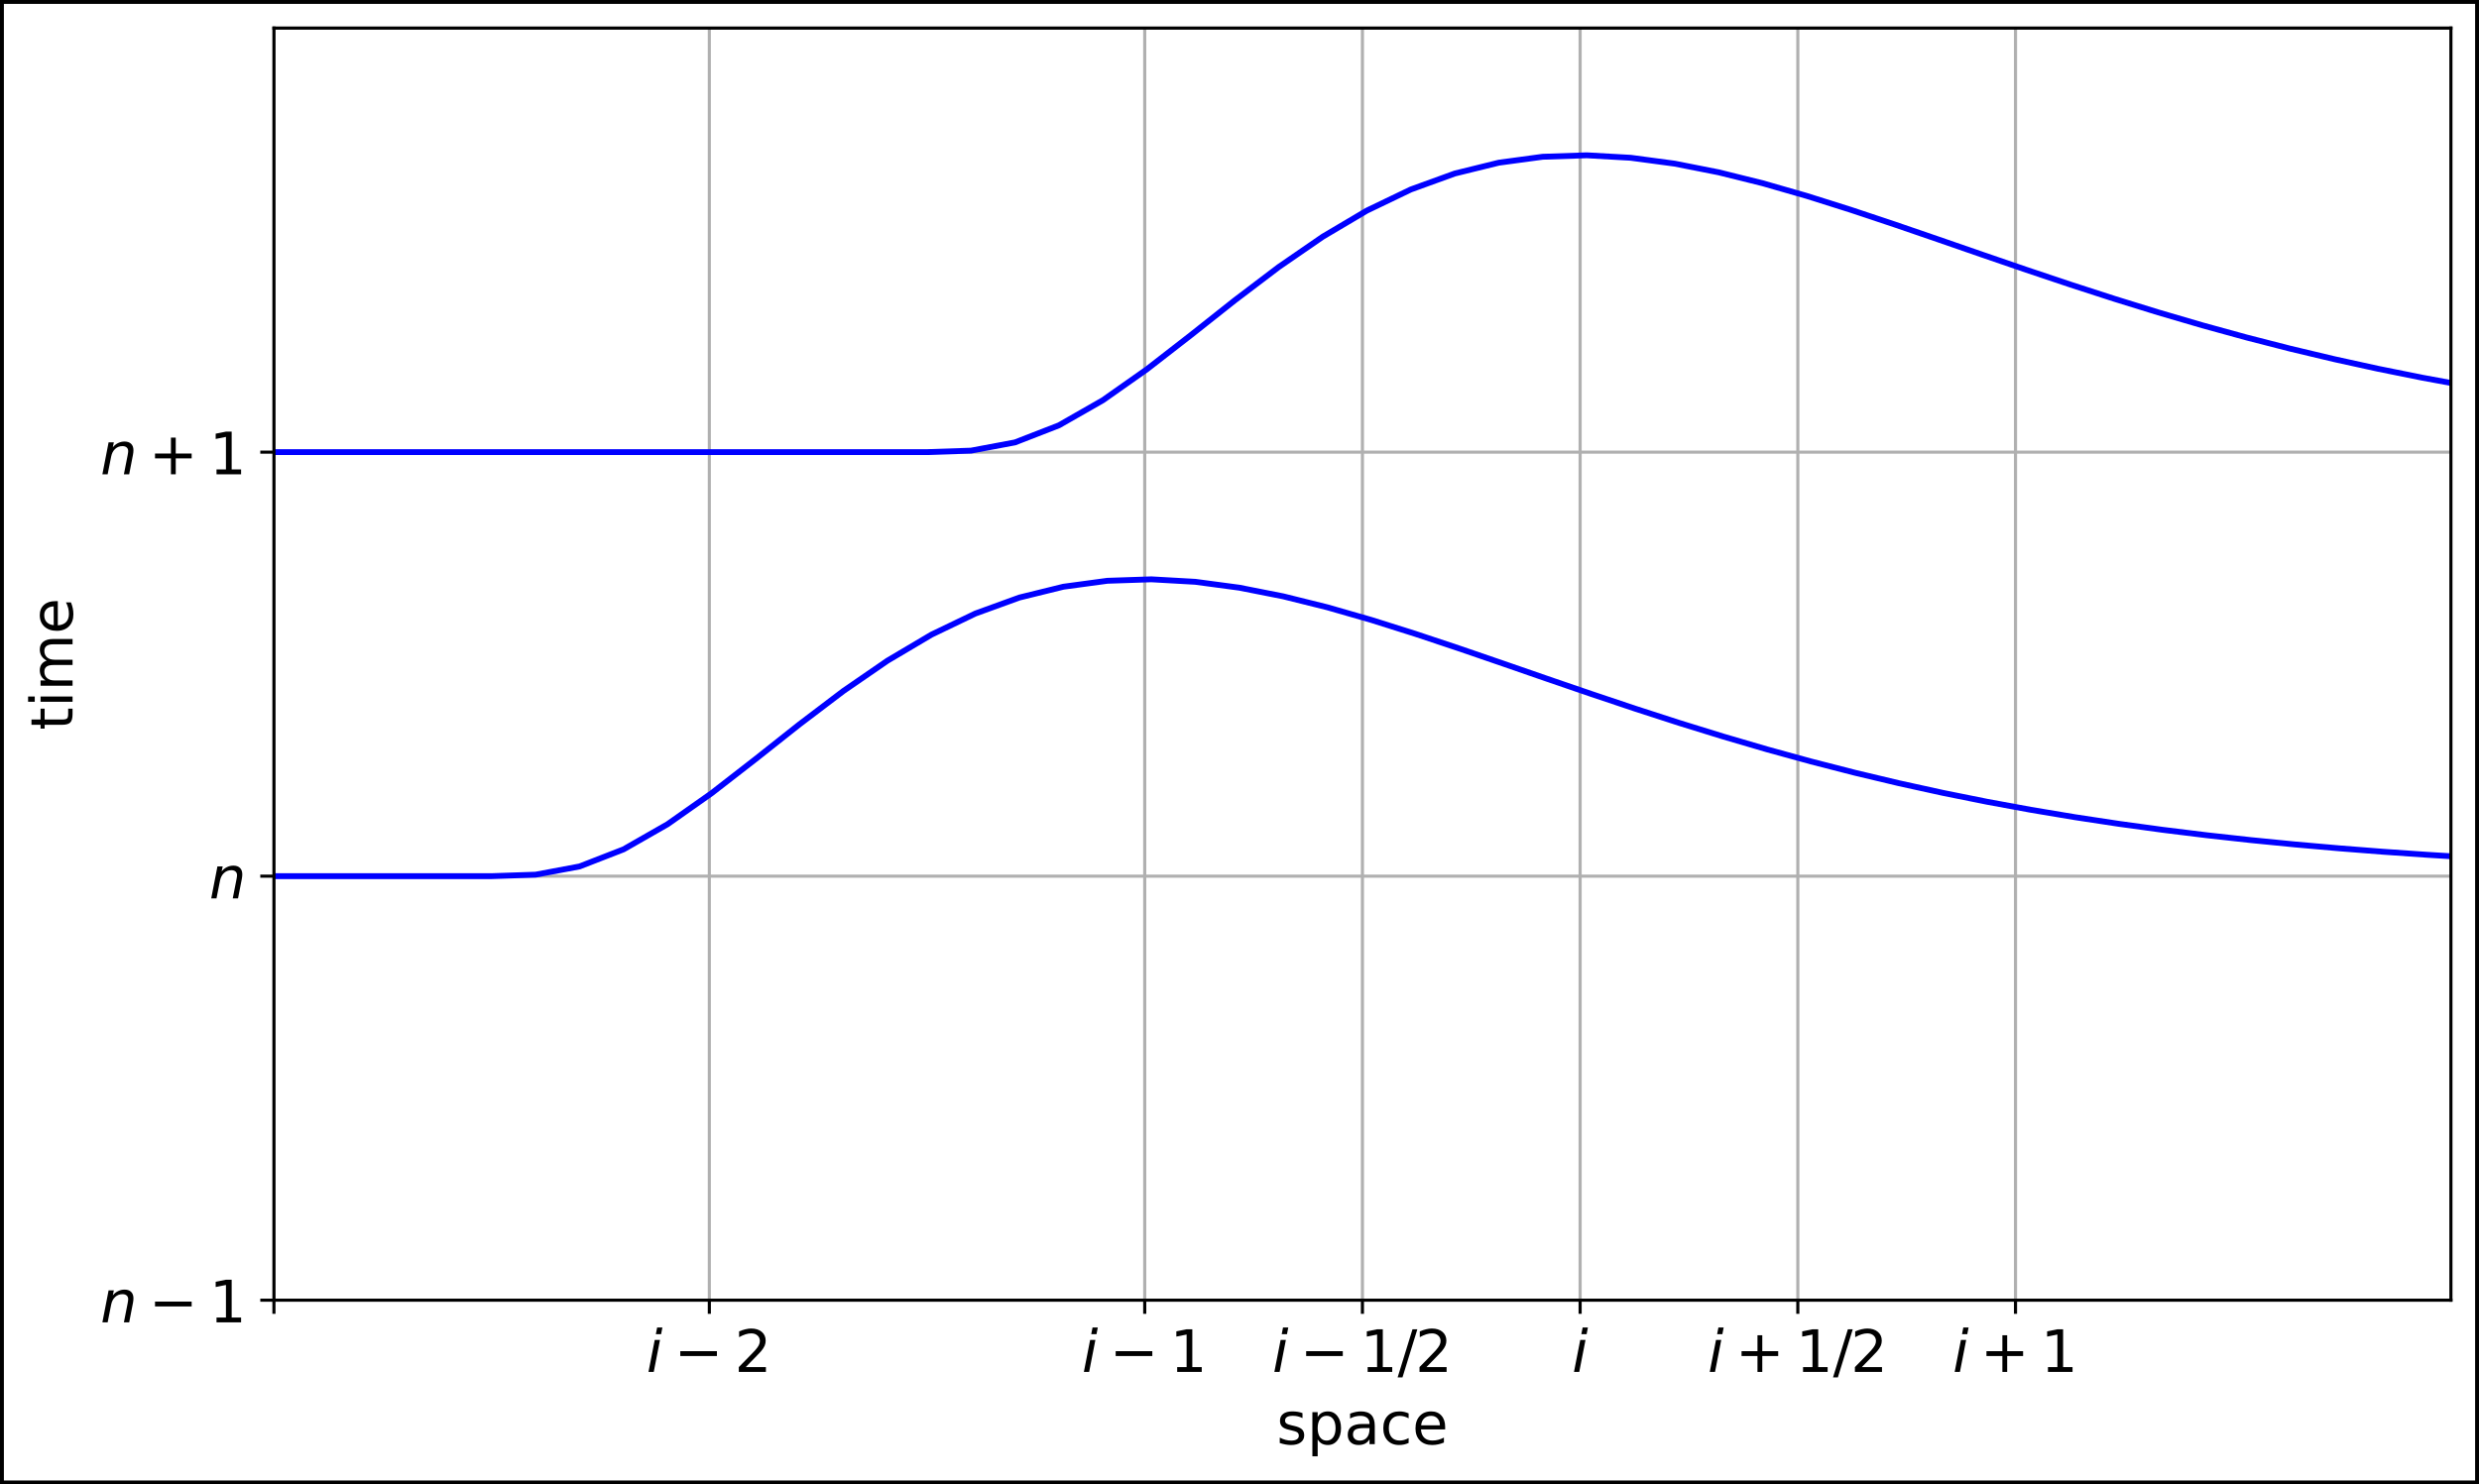 <?xml version="1.0" encoding="utf-8" standalone="no"?>
<!DOCTYPE svg PUBLIC "-//W3C//DTD SVG 1.1//EN"
  "http://www.w3.org/Graphics/SVG/1.1/DTD/svg11.dtd">
<!-- Created with matplotlib (https://matplotlib.org/) -->
<svg height="380.594pt" version="1.1" viewBox="0 0 635.417 380.594" width="635.417pt" xmlns="http://www.w3.org/2000/svg" xmlns:xlink="http://www.w3.org/1999/xlink">
 <rect x="0" y="0" width="635.417" height="380.594" fill="#808080" stroke="none"/>
 <defs>
  <style type="text/css">*{stroke-linecap:butt;stroke-linejoin:round;}</style>
 </defs>
 <g id="figure_1">
  <g id="patch_1">
   <path d="M 0 380.594 
L 635.417 380.594 
L 635.417 0 
L 0 0 
z
" style="fill:#ffffff;stroke:#000000;stroke-linejoin:miter;stroke-width:2;"/>
  </g>
  <g id="axes_1">
   <g id="patch_2">
    <path d="M 70.217 333.36 
L 628.217 333.36 
L 628.217 7.2 
L 70.217 7.2 
z
" style="fill:#ffffff;"/>
   </g>
   <g id="matplotlib.axis_1">
    <g id="xtick_1">
     <g id="line2d_1">
      <path clip-path="url(#p4e32b408b0)" d="M 70.217 333.36 
L 70.217 7.2 
" style="fill:none;stroke:#b0b0b0;stroke-linecap:square;stroke-width:0.8;"/>
     </g>
     <g id="line2d_2">
      <defs>
       <path d="M 0 0 
L 0 3.5 
" id="m6485a4c466" style="stroke:#000000;stroke-width:0.8;"/>
      </defs>
      <g>
       <use style="stroke:#000000;stroke-width:0.8;" x="70.217" xlink:href="#m6485a4c466" y="333.36"/>
      </g>
     </g>
    </g>
    <g id="xtick_2">
     <g id="line2d_3">
      <path clip-path="url(#p4e32b408b0)" d="M 181.817 333.36 
L 181.817 7.2 
" style="fill:none;stroke:#b0b0b0;stroke-linecap:square;stroke-width:0.8;"/>
     </g>
     <g id="line2d_4">
      <g>
       <use style="stroke:#000000;stroke-width:0.8;" x="181.817" xlink:href="#m6485a4c466" y="333.36"/>
      </g>
     </g>
     <g id="text_1">
      <!-- $i-2$ -->
      <g transform="translate(165.692 351.758)scale(0.15 -0.15)">
       <defs>
        <path d="M 18.312 75.984 
L 27.297 75.984 
L 25.094 64.594 
L 16.109 64.594 
z
M 14.203 54.688 
L 23.188 54.688 
L 12.5 0 
L 3.516 0 
z
" id="DejaVuSans-Oblique-105"/>
        <path d="M 10.594 35.5 
L 73.188 35.5 
L 73.188 27.203 
L 10.594 27.203 
z
" id="DejaVuSans-8722"/>
        <path d="M 19.188 8.297 
L 53.609 8.297 
L 53.609 0 
L 7.328 0 
L 7.328 8.297 
Q 12.938 14.109 22.625 23.891 
Q 32.328 33.688 34.812 36.531 
Q 39.547 41.844 41.422 45.531 
Q 43.312 49.219 43.312 52.781 
Q 43.312 58.594 39.234 62.25 
Q 35.156 65.922 28.609 65.922 
Q 23.969 65.922 18.812 64.312 
Q 13.672 62.703 7.812 59.422 
L 7.812 69.391 
Q 13.766 71.781 18.938 73 
Q 24.125 74.219 28.422 74.219 
Q 39.75 74.219 46.484 68.547 
Q 53.219 62.891 53.219 53.422 
Q 53.219 48.922 51.531 44.891 
Q 49.859 40.875 45.406 35.406 
Q 44.188 33.984 37.641 27.219 
Q 31.109 20.453 19.188 8.297 
z
" id="DejaVuSans-50"/>
       </defs>
       <use transform="translate(0 0.016)" xlink:href="#DejaVuSans-Oblique-105"/>
       <use transform="translate(47.266 0.016)" xlink:href="#DejaVuSans-8722"/>
       <use transform="translate(150.537 0.016)" xlink:href="#DejaVuSans-50"/>
      </g>
     </g>
    </g>
    <g id="xtick_3">
     <g id="line2d_5">
      <path clip-path="url(#p4e32b408b0)" d="M 293.417 333.36 
L 293.417 7.2 
" style="fill:none;stroke:#b0b0b0;stroke-linecap:square;stroke-width:0.8;"/>
     </g>
     <g id="line2d_6">
      <g>
       <use style="stroke:#000000;stroke-width:0.8;" x="293.417" xlink:href="#m6485a4c466" y="333.36"/>
      </g>
     </g>
     <g id="text_2">
      <!-- $i-1$ -->
      <g transform="translate(277.292 351.758)scale(0.15 -0.15)">
       <defs>
        <path d="M 12.406 8.297 
L 28.516 8.297 
L 28.516 63.922 
L 10.984 60.406 
L 10.984 69.391 
L 28.422 72.906 
L 38.281 72.906 
L 38.281 8.297 
L 54.391 8.297 
L 54.391 0 
L 12.406 0 
z
" id="DejaVuSans-49"/>
       </defs>
       <use transform="translate(0 0.016)" xlink:href="#DejaVuSans-Oblique-105"/>
       <use transform="translate(47.266 0.016)" xlink:href="#DejaVuSans-8722"/>
       <use transform="translate(150.537 0.016)" xlink:href="#DejaVuSans-49"/>
      </g>
     </g>
    </g>
    <g id="xtick_4">
     <g id="line2d_7">
      <path clip-path="url(#p4e32b408b0)" d="M 349.217 333.36 
L 349.217 7.2 
" style="fill:none;stroke:#b0b0b0;stroke-linecap:square;stroke-width:0.8;"/>
     </g>
     <g id="line2d_8">
      <g>
       <use style="stroke:#000000;stroke-width:0.8;" x="349.217" xlink:href="#m6485a4c466" y="333.36"/>
      </g>
     </g>
     <g id="text_3">
      <!-- $i-1/2$ -->
      <g transform="translate(326.117 351.758)scale(0.15 -0.15)">
       <defs>
        <path d="M 25.391 72.906 
L 33.688 72.906 
L 8.297 -9.281 
L 0 -9.281 
z
" id="DejaVuSans-47"/>
       </defs>
       <use transform="translate(0 0.016)" xlink:href="#DejaVuSans-Oblique-105"/>
       <use transform="translate(47.266 0.016)" xlink:href="#DejaVuSans-8722"/>
       <use transform="translate(150.537 0.016)" xlink:href="#DejaVuSans-49"/>
       <use transform="translate(214.16 0.016)" xlink:href="#DejaVuSans-47"/>
       <use transform="translate(244.227 0.016)" xlink:href="#DejaVuSans-50"/>
      </g>
     </g>
    </g>
    <g id="xtick_5">
     <g id="line2d_9">
      <path clip-path="url(#p4e32b408b0)" d="M 405.017 333.36 
L 405.017 7.2 
" style="fill:none;stroke:#b0b0b0;stroke-linecap:square;stroke-width:0.8;"/>
     </g>
     <g id="line2d_10">
      <g>
       <use style="stroke:#000000;stroke-width:0.8;" x="405.017" xlink:href="#m6485a4c466" y="333.36"/>
      </g>
     </g>
     <g id="text_4">
      <!-- $i$ -->
      <g transform="translate(402.917 351.758)scale(0.15 -0.15)">
       <use transform="translate(0 0.016)" xlink:href="#DejaVuSans-Oblique-105"/>
      </g>
     </g>
    </g>
    <g id="xtick_6">
     <g id="line2d_11">
      <path clip-path="url(#p4e32b408b0)" d="M 460.817 333.36 
L 460.817 7.2 
" style="fill:none;stroke:#b0b0b0;stroke-linecap:square;stroke-width:0.8;"/>
     </g>
     <g id="line2d_12">
      <g>
       <use style="stroke:#000000;stroke-width:0.8;" x="460.817" xlink:href="#m6485a4c466" y="333.36"/>
      </g>
     </g>
     <g id="text_5">
      <!-- $i+1/2$ -->
      <g transform="translate(437.717 351.758)scale(0.15 -0.15)">
       <defs>
        <path d="M 46 62.703 
L 46 35.5 
L 73.188 35.5 
L 73.188 27.203 
L 46 27.203 
L 46 0 
L 37.797 0 
L 37.797 27.203 
L 10.594 27.203 
L 10.594 35.5 
L 37.797 35.5 
L 37.797 62.703 
z
" id="DejaVuSans-43"/>
       </defs>
       <use transform="translate(0 0.016)" xlink:href="#DejaVuSans-Oblique-105"/>
       <use transform="translate(47.266 0.016)" xlink:href="#DejaVuSans-43"/>
       <use transform="translate(150.537 0.016)" xlink:href="#DejaVuSans-49"/>
       <use transform="translate(214.16 0.016)" xlink:href="#DejaVuSans-47"/>
       <use transform="translate(244.227 0.016)" xlink:href="#DejaVuSans-50"/>
      </g>
     </g>
    </g>
    <g id="xtick_7">
     <g id="line2d_13">
      <path clip-path="url(#p4e32b408b0)" d="M 516.617 333.36 
L 516.617 7.2 
" style="fill:none;stroke:#b0b0b0;stroke-linecap:square;stroke-width:0.8;"/>
     </g>
     <g id="line2d_14">
      <g>
       <use style="stroke:#000000;stroke-width:0.8;" x="516.617" xlink:href="#m6485a4c466" y="333.36"/>
      </g>
     </g>
     <g id="text_6">
      <!-- $i+1$ -->
      <g transform="translate(500.492 351.758)scale(0.15 -0.15)">
       <use transform="translate(0 0.016)" xlink:href="#DejaVuSans-Oblique-105"/>
       <use transform="translate(47.266 0.016)" xlink:href="#DejaVuSans-43"/>
       <use transform="translate(150.537 0.016)" xlink:href="#DejaVuSans-49"/>
      </g>
     </g>
    </g>
    <g id="text_7">
     <!-- space -->
     <g transform="translate(327.214 370.275)scale(0.15 -0.15)">
      <defs>
       <path d="M 44.281 53.078 
L 44.281 44.578 
Q 40.484 46.531 36.375 47.5 
Q 32.281 48.484 27.875 48.484 
Q 21.188 48.484 17.844 46.438 
Q 14.5 44.391 14.5 40.281 
Q 14.5 37.156 16.891 35.375 
Q 19.281 33.594 26.516 31.984 
L 29.594 31.297 
Q 39.156 29.25 43.188 25.516 
Q 47.219 21.781 47.219 15.094 
Q 47.219 7.469 41.188 3.016 
Q 35.156 -1.422 24.609 -1.422 
Q 20.219 -1.422 15.453 -0.562 
Q 10.688 0.297 5.422 2 
L 5.422 11.281 
Q 10.406 8.688 15.234 7.391 
Q 20.062 6.109 24.812 6.109 
Q 31.156 6.109 34.562 8.281 
Q 37.984 10.453 37.984 14.406 
Q 37.984 18.062 35.516 20.016 
Q 33.062 21.969 24.703 23.781 
L 21.578 24.516 
Q 13.234 26.266 9.516 29.906 
Q 5.812 33.547 5.812 39.891 
Q 5.812 47.609 11.281 51.797 
Q 16.75 56 26.812 56 
Q 31.781 56 36.172 55.266 
Q 40.578 54.547 44.281 53.078 
z
" id="DejaVuSans-115"/>
       <path d="M 18.109 8.203 
L 18.109 -20.797 
L 9.078 -20.797 
L 9.078 54.688 
L 18.109 54.688 
L 18.109 46.391 
Q 20.953 51.266 25.266 53.625 
Q 29.594 56 35.594 56 
Q 45.562 56 51.781 48.094 
Q 58.016 40.188 58.016 27.297 
Q 58.016 14.406 51.781 6.484 
Q 45.562 -1.422 35.594 -1.422 
Q 29.594 -1.422 25.266 0.953 
Q 20.953 3.328 18.109 8.203 
z
M 48.688 27.297 
Q 48.688 37.203 44.609 42.844 
Q 40.531 48.484 33.406 48.484 
Q 26.266 48.484 22.188 42.844 
Q 18.109 37.203 18.109 27.297 
Q 18.109 17.391 22.188 11.75 
Q 26.266 6.109 33.406 6.109 
Q 40.531 6.109 44.609 11.75 
Q 48.688 17.391 48.688 27.297 
z
" id="DejaVuSans-112"/>
       <path d="M 34.281 27.484 
Q 23.391 27.484 19.188 25 
Q 14.984 22.516 14.984 16.5 
Q 14.984 11.719 18.141 8.906 
Q 21.297 6.109 26.703 6.109 
Q 34.188 6.109 38.703 11.406 
Q 43.219 16.703 43.219 25.484 
L 43.219 27.484 
z
M 52.203 31.203 
L 52.203 0 
L 43.219 0 
L 43.219 8.297 
Q 40.141 3.328 35.547 0.953 
Q 30.953 -1.422 24.312 -1.422 
Q 15.922 -1.422 10.953 3.297 
Q 6 8.016 6 15.922 
Q 6 25.141 12.172 29.828 
Q 18.359 34.516 30.609 34.516 
L 43.219 34.516 
L 43.219 35.406 
Q 43.219 41.609 39.141 45 
Q 35.062 48.391 27.688 48.391 
Q 23 48.391 18.547 47.266 
Q 14.109 46.141 10.016 43.891 
L 10.016 52.203 
Q 14.938 54.109 19.578 55.047 
Q 24.219 56 28.609 56 
Q 40.484 56 46.344 49.844 
Q 52.203 43.703 52.203 31.203 
z
" id="DejaVuSans-97"/>
       <path d="M 48.781 52.594 
L 48.781 44.188 
Q 44.969 46.297 41.141 47.344 
Q 37.312 48.391 33.406 48.391 
Q 24.656 48.391 19.812 42.844 
Q 14.984 37.312 14.984 27.297 
Q 14.984 17.281 19.812 11.734 
Q 24.656 6.203 33.406 6.203 
Q 37.312 6.203 41.141 7.25 
Q 44.969 8.297 48.781 10.406 
L 48.781 2.094 
Q 45.016 0.344 40.984 -0.531 
Q 36.969 -1.422 32.422 -1.422 
Q 20.062 -1.422 12.781 6.344 
Q 5.516 14.109 5.516 27.297 
Q 5.516 40.672 12.859 48.328 
Q 20.219 56 33.016 56 
Q 37.156 56 41.109 55.141 
Q 45.062 54.297 48.781 52.594 
z
" id="DejaVuSans-99"/>
       <path d="M 56.203 29.594 
L 56.203 25.203 
L 14.891 25.203 
Q 15.484 15.922 20.484 11.062 
Q 25.484 6.203 34.422 6.203 
Q 39.594 6.203 44.453 7.469 
Q 49.312 8.734 54.109 11.281 
L 54.109 2.781 
Q 49.266 0.734 44.188 -0.344 
Q 39.109 -1.422 33.891 -1.422 
Q 20.797 -1.422 13.156 6.188 
Q 5.516 13.812 5.516 26.812 
Q 5.516 40.234 12.766 48.109 
Q 20.016 56 32.328 56 
Q 43.359 56 49.781 48.891 
Q 56.203 41.797 56.203 29.594 
z
M 47.219 32.234 
Q 47.125 39.594 43.094 43.984 
Q 39.062 48.391 32.422 48.391 
Q 24.906 48.391 20.391 44.141 
Q 15.875 39.891 15.188 32.172 
z
" id="DejaVuSans-101"/>
      </defs>
      <use xlink:href="#DejaVuSans-115"/>
      <use x="52.1" xlink:href="#DejaVuSans-112"/>
      <use x="115.576" xlink:href="#DejaVuSans-97"/>
      <use x="176.855" xlink:href="#DejaVuSans-99"/>
      <use x="231.836" xlink:href="#DejaVuSans-101"/>
     </g>
    </g>
   </g>
   <g id="matplotlib.axis_2">
    <g id="ytick_1">
     <g id="line2d_15">
      <path clip-path="url(#p4e32b408b0)" d="M 70.217 333.36 
L 628.217 333.36 
" style="fill:none;stroke:#b0b0b0;stroke-linecap:square;stroke-width:0.8;"/>
     </g>
     <g id="line2d_16">
      <defs>
       <path d="M 0 0 
L -3.5 0 
" id="m064df978d7" style="stroke:#000000;stroke-width:0.8;"/>
      </defs>
      <g>
       <use style="stroke:#000000;stroke-width:0.8;" x="70.217" xlink:href="#m064df978d7" y="333.36"/>
      </g>
     </g>
     <g id="text_8">
      <!-- $n-1$ -->
      <g transform="translate(25.717 339.059)scale(0.15 -0.15)">
       <defs>
        <path d="M 55.719 33.016 
L 49.312 0 
L 40.281 0 
L 46.688 32.672 
Q 47.125 34.969 47.359 36.719 
Q 47.609 38.484 47.609 39.5 
Q 47.609 43.609 45.016 45.891 
Q 42.438 48.188 37.797 48.188 
Q 30.562 48.188 25.344 43.375 
Q 20.125 38.578 18.5 30.328 
L 12.5 0 
L 3.516 0 
L 14.109 54.688 
L 23.094 54.688 
L 21.297 46.094 
Q 25.047 50.828 30.312 53.406 
Q 35.594 56 41.406 56 
Q 48.641 56 52.609 52.094 
Q 56.594 48.188 56.594 41.109 
Q 56.594 39.359 56.375 37.359 
Q 56.156 35.359 55.719 33.016 
z
" id="DejaVuSans-Oblique-110"/>
       </defs>
       <use transform="translate(0 0.094)" xlink:href="#DejaVuSans-Oblique-110"/>
       <use transform="translate(82.861 0.094)" xlink:href="#DejaVuSans-8722"/>
       <use transform="translate(186.133 0.094)" xlink:href="#DejaVuSans-49"/>
      </g>
     </g>
    </g>
    <g id="ytick_2">
     <g id="line2d_17">
      <path clip-path="url(#p4e32b408b0)" d="M 70.217 224.64 
L 628.217 224.64 
" style="fill:none;stroke:#b0b0b0;stroke-linecap:square;stroke-width:0.8;"/>
     </g>
     <g id="line2d_18">
      <g>
       <use style="stroke:#000000;stroke-width:0.8;" x="70.217" xlink:href="#m064df978d7" y="224.64"/>
      </g>
     </g>
     <g id="text_9">
      <!-- $n$ -->
      <g transform="translate(53.617 230.339)scale(0.15 -0.15)">
       <use xlink:href="#DejaVuSans-Oblique-110"/>
      </g>
     </g>
    </g>
    <g id="ytick_3">
     <g id="line2d_19">
      <path clip-path="url(#p4e32b408b0)" d="M 70.217 115.92 
L 628.217 115.92 
" style="fill:none;stroke:#b0b0b0;stroke-linecap:square;stroke-width:0.8;"/>
     </g>
     <g id="line2d_20">
      <g>
       <use style="stroke:#000000;stroke-width:0.8;" x="70.217" xlink:href="#m064df978d7" y="115.92"/>
      </g>
     </g>
     <g id="text_10">
      <!-- $n+1$ -->
      <g transform="translate(25.717 121.619)scale(0.15 -0.15)">
       <use transform="translate(0 0.094)" xlink:href="#DejaVuSans-Oblique-110"/>
       <use transform="translate(82.861 0.094)" xlink:href="#DejaVuSans-43"/>
       <use transform="translate(186.133 0.094)" xlink:href="#DejaVuSans-49"/>
      </g>
     </g>
    </g>
    <g id="text_11">
     <!-- time -->
     <g transform="translate(18.598 187.224)rotate(-90)scale(0.15 -0.15)">
      <defs>
       <path d="M 18.312 70.219 
L 18.312 54.688 
L 36.812 54.688 
L 36.812 47.703 
L 18.312 47.703 
L 18.312 18.016 
Q 18.312 11.328 20.141 9.422 
Q 21.969 7.516 27.594 7.516 
L 36.812 7.516 
L 36.812 0 
L 27.594 0 
Q 17.188 0 13.234 3.875 
Q 9.281 7.766 9.281 18.016 
L 9.281 47.703 
L 2.688 47.703 
L 2.688 54.688 
L 9.281 54.688 
L 9.281 70.219 
z
" id="DejaVuSans-116"/>
       <path d="M 9.422 54.688 
L 18.406 54.688 
L 18.406 0 
L 9.422 0 
z
M 9.422 75.984 
L 18.406 75.984 
L 18.406 64.594 
L 9.422 64.594 
z
" id="DejaVuSans-105"/>
       <path d="M 52 44.188 
Q 55.375 50.25 60.062 53.125 
Q 64.75 56 71.094 56 
Q 79.641 56 84.281 50.016 
Q 88.922 44.047 88.922 33.016 
L 88.922 0 
L 79.891 0 
L 79.891 32.719 
Q 79.891 40.578 77.094 44.375 
Q 74.312 48.188 68.609 48.188 
Q 61.625 48.188 57.562 43.547 
Q 53.516 38.922 53.516 30.906 
L 53.516 0 
L 44.484 0 
L 44.484 32.719 
Q 44.484 40.625 41.703 44.406 
Q 38.922 48.188 33.109 48.188 
Q 26.219 48.188 22.156 43.531 
Q 18.109 38.875 18.109 30.906 
L 18.109 0 
L 9.078 0 
L 9.078 54.688 
L 18.109 54.688 
L 18.109 46.188 
Q 21.188 51.219 25.484 53.609 
Q 29.781 56 35.688 56 
Q 41.656 56 45.828 52.969 
Q 50 49.953 52 44.188 
z
" id="DejaVuSans-109"/>
      </defs>
      <use xlink:href="#DejaVuSans-116"/>
      <use x="39.209" xlink:href="#DejaVuSans-105"/>
      <use x="66.992" xlink:href="#DejaVuSans-109"/>
      <use x="164.404" xlink:href="#DejaVuSans-101"/>
     </g>
    </g>
   </g>
   <g id="line2d_21">
    <path clip-path="url(#p4e32b408b0)" d="M 70.217 224.64 
L 126.017 224.64 
L 137.29 224.259 
L 148.563 222.147 
L 159.835 217.764 
L 171.108 211.323 
L 182.381 203.388 
L 193.654 194.634 
L 204.926 185.707 
L 216.199 177.155 
L 227.472 169.397 
L 238.744 162.722 
L 250.017 157.303 
L 261.29 153.209 
L 272.563 150.434 
L 283.835 148.912 
L 295.108 148.536 
L 306.381 149.173 
L 317.654 150.678 
L 328.926 152.903 
L 340.199 155.703 
L 351.472 158.943 
L 362.744 162.5 
L 374.017 166.262 
L 385.29 170.136 
L 396.563 174.041 
L 407.835 177.91 
L 419.108 181.691 
L 430.381 185.34 
L 441.654 188.827 
L 452.926 192.13 
L 464.199 195.233 
L 475.472 198.128 
L 486.744 200.813 
L 498.017 203.289 
L 509.29 205.56 
L 520.563 207.634 
L 531.835 209.519 
L 543.108 211.227 
L 554.381 212.767 
L 565.654 214.153 
L 576.926 215.395 
L 588.199 216.505 
L 599.472 217.495 
L 610.744 218.375 
L 622.017 219.155 
L 633.29 219.846 
L 636.417 220.015 
" style="fill:none;stroke:#0000ff;stroke-linecap:square;stroke-width:1.5;"/>
   </g>
   <g id="line2d_22">
    <path clip-path="url(#p4e32b408b0)" d="M 70.217 115.92 
L 237.617 115.92 
L 248.89 115.539 
L 260.163 113.427 
L 271.435 109.044 
L 282.708 102.603 
L 293.981 94.668 
L 305.254 85.914 
L 316.526 76.987 
L 327.799 68.435 
L 339.072 60.677 
L 350.344 54.002 
L 361.617 48.583 
L 372.89 44.489 
L 384.163 41.714 
L 395.435 40.192 
L 406.708 39.816 
L 417.981 40.453 
L 429.254 41.958 
L 440.526 44.183 
L 451.799 46.983 
L 463.072 50.223 
L 474.344 53.78 
L 485.617 57.542 
L 496.89 61.416 
L 508.163 65.321 
L 519.435 69.19 
L 530.708 72.971 
L 541.981 76.62 
L 553.254 80.107 
L 564.526 83.41 
L 575.799 86.513 
L 587.072 89.408 
L 598.344 92.093 
L 609.617 94.569 
L 620.89 96.84 
L 632.163 98.914 
L 636.417 99.625 
" style="fill:none;stroke:#0000ff;stroke-linecap:square;stroke-width:1.5;"/>
   </g>
   <g id="patch_3">
    <path d="M 70.217 333.36 
L 70.217 7.2 
" style="fill:none;stroke:#000000;stroke-linecap:square;stroke-linejoin:miter;stroke-width:0.8;"/>
   </g>
   <g id="patch_4">
    <path d="M 628.217 333.36 
L 628.217 7.2 
" style="fill:none;stroke:#000000;stroke-linecap:square;stroke-linejoin:miter;stroke-width:0.8;"/>
   </g>
   <g id="patch_5">
    <path d="M 70.217 333.36 
L 628.217 333.36 
" style="fill:none;stroke:#000000;stroke-linecap:square;stroke-linejoin:miter;stroke-width:0.8;"/>
   </g>
   <g id="patch_6">
    <path d="M 70.217 7.2 
L 628.217 7.2 
" style="fill:none;stroke:#000000;stroke-linecap:square;stroke-linejoin:miter;stroke-width:0.8;"/>
   </g>
  </g>
 </g>
 <defs>
  <clipPath id="p4e32b408b0">
   <rect height="326.16" width="558" x="70.217" y="7.2"/>
  </clipPath>
 </defs>
</svg>
